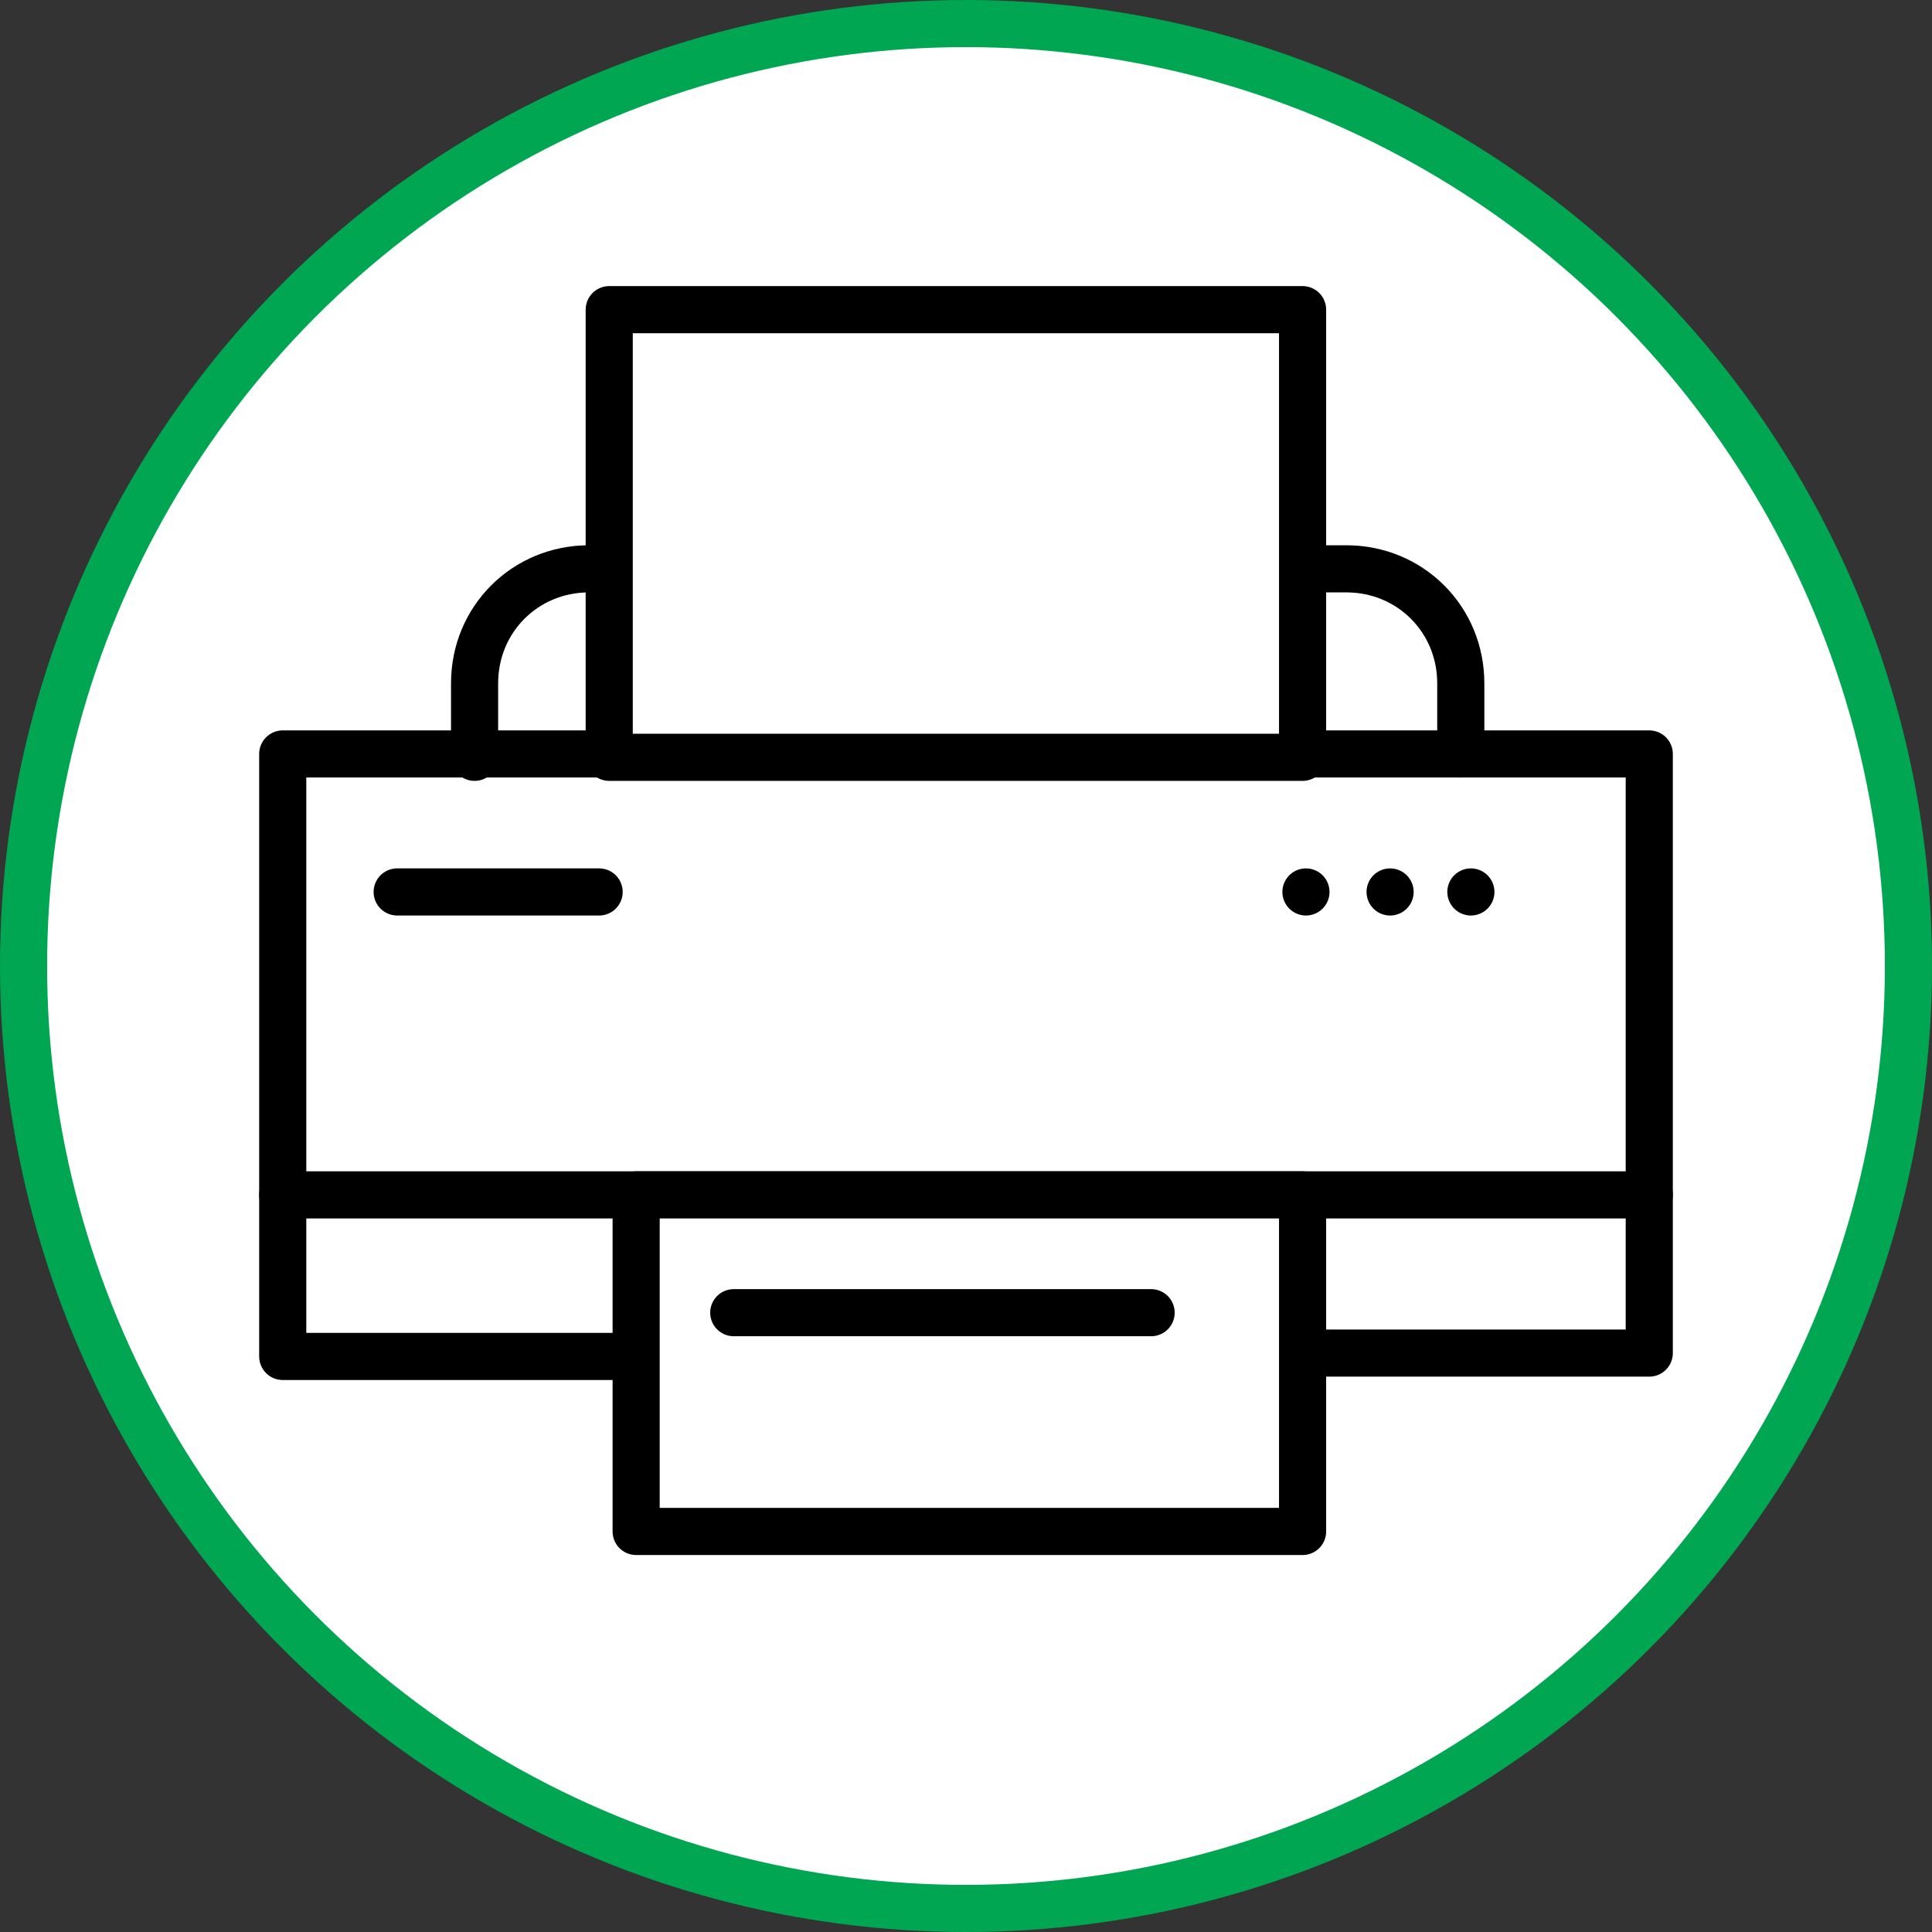 <?xml version="1.0" encoding="utf-8"?>
<!-- Generator: Adobe Illustrator 18.1.1, SVG Export Plug-In . SVG Version: 6.00 Build 0)  -->
<svg version="1.1" id="Layer_1" xmlns="http://www.w3.org/2000/svg" xmlns:xlink="http://www.w3.org/1999/xlink" x="0px" y="0px"
	 viewBox="0 0 57.4 57.4" enable-background="new 0 0 57.4 57.4" xml:space="preserve">
<rect x="0" y="0" width="57.4" height="57.4" fill="#333333" stroke="none"/>
<circle fill="#FFFFFF" stroke="#00A651" stroke-width="1.4" stroke-linejoin="round" stroke-miterlimit="10" cx="28.7" cy="28.7" r="28"/>
<path fill="none" stroke="#000000" stroke-width="1.4" stroke-linecap="round" stroke-linejoin="round" stroke-miterlimit="10" d="
	M18.9,40.3c-6,0-10.5,0-10.5,0V22.4H49v17.8c0,0-4.9,0-10.5,0"/>
<line fill="none" stroke="#000000" stroke-width="1.4" stroke-linecap="round" stroke-linejoin="round" stroke-miterlimit="10" x1="8.4" y1="35.5" x2="49" y2="35.5"/>
<rect x="18.9" y="35.5" fill="#FFFFFF" stroke="#000000" stroke-width="1.4" stroke-linecap="round" stroke-linejoin="round" stroke-miterlimit="10" width="19.8" height="10"/>
<line fill="#FFFFFF" stroke="#000000" stroke-width="1.4" stroke-linecap="round" stroke-linejoin="round" stroke-miterlimit="10" x1="21.8" y1="39" x2="34.2" y2="39"/>
<line fill="#FFFFFF" stroke="#000000" stroke-width="1.4" stroke-linecap="round" stroke-linejoin="round" stroke-miterlimit="10" x1="11.8" y1="26.5" x2="17.8" y2="26.5"/>
<line fill="#FFFFFF" stroke="#000000" stroke-width="1.4" stroke-linecap="round" stroke-linejoin="round" stroke-miterlimit="10" x1="43.7" y1="26.5" x2="43.7" y2="26.5"/>
<line fill="#FFFFFF" stroke="#000000" stroke-width="1.4" stroke-linecap="round" stroke-linejoin="round" stroke-miterlimit="10" x1="41.3" y1="26.5" x2="41.3" y2="26.5"/>
<line fill="#FFFFFF" stroke="#000000" stroke-width="1.4" stroke-linecap="round" stroke-linejoin="round" stroke-miterlimit="10" x1="38.8" y1="26.5" x2="38.8" y2="26.5"/>
<path fill="none" stroke="#000000" stroke-width="1.4" stroke-linecap="round" stroke-linejoin="round" stroke-miterlimit="10" d="
	M14.1,22.5c0-1.3,0-2.2,0-2.2c0-1.9,1.5-3.4,3.4-3.4H40c1.9,0,3.4,1.5,3.4,3.4c0,0,0,0.9,0,2.1"/>
<rect x="18.1" y="9.2" fill="#FFFFFF" stroke="#000000" stroke-width="1.4" stroke-linecap="round" stroke-linejoin="round" stroke-miterlimit="10" width="20.6" height="13.3"/>
</svg>
